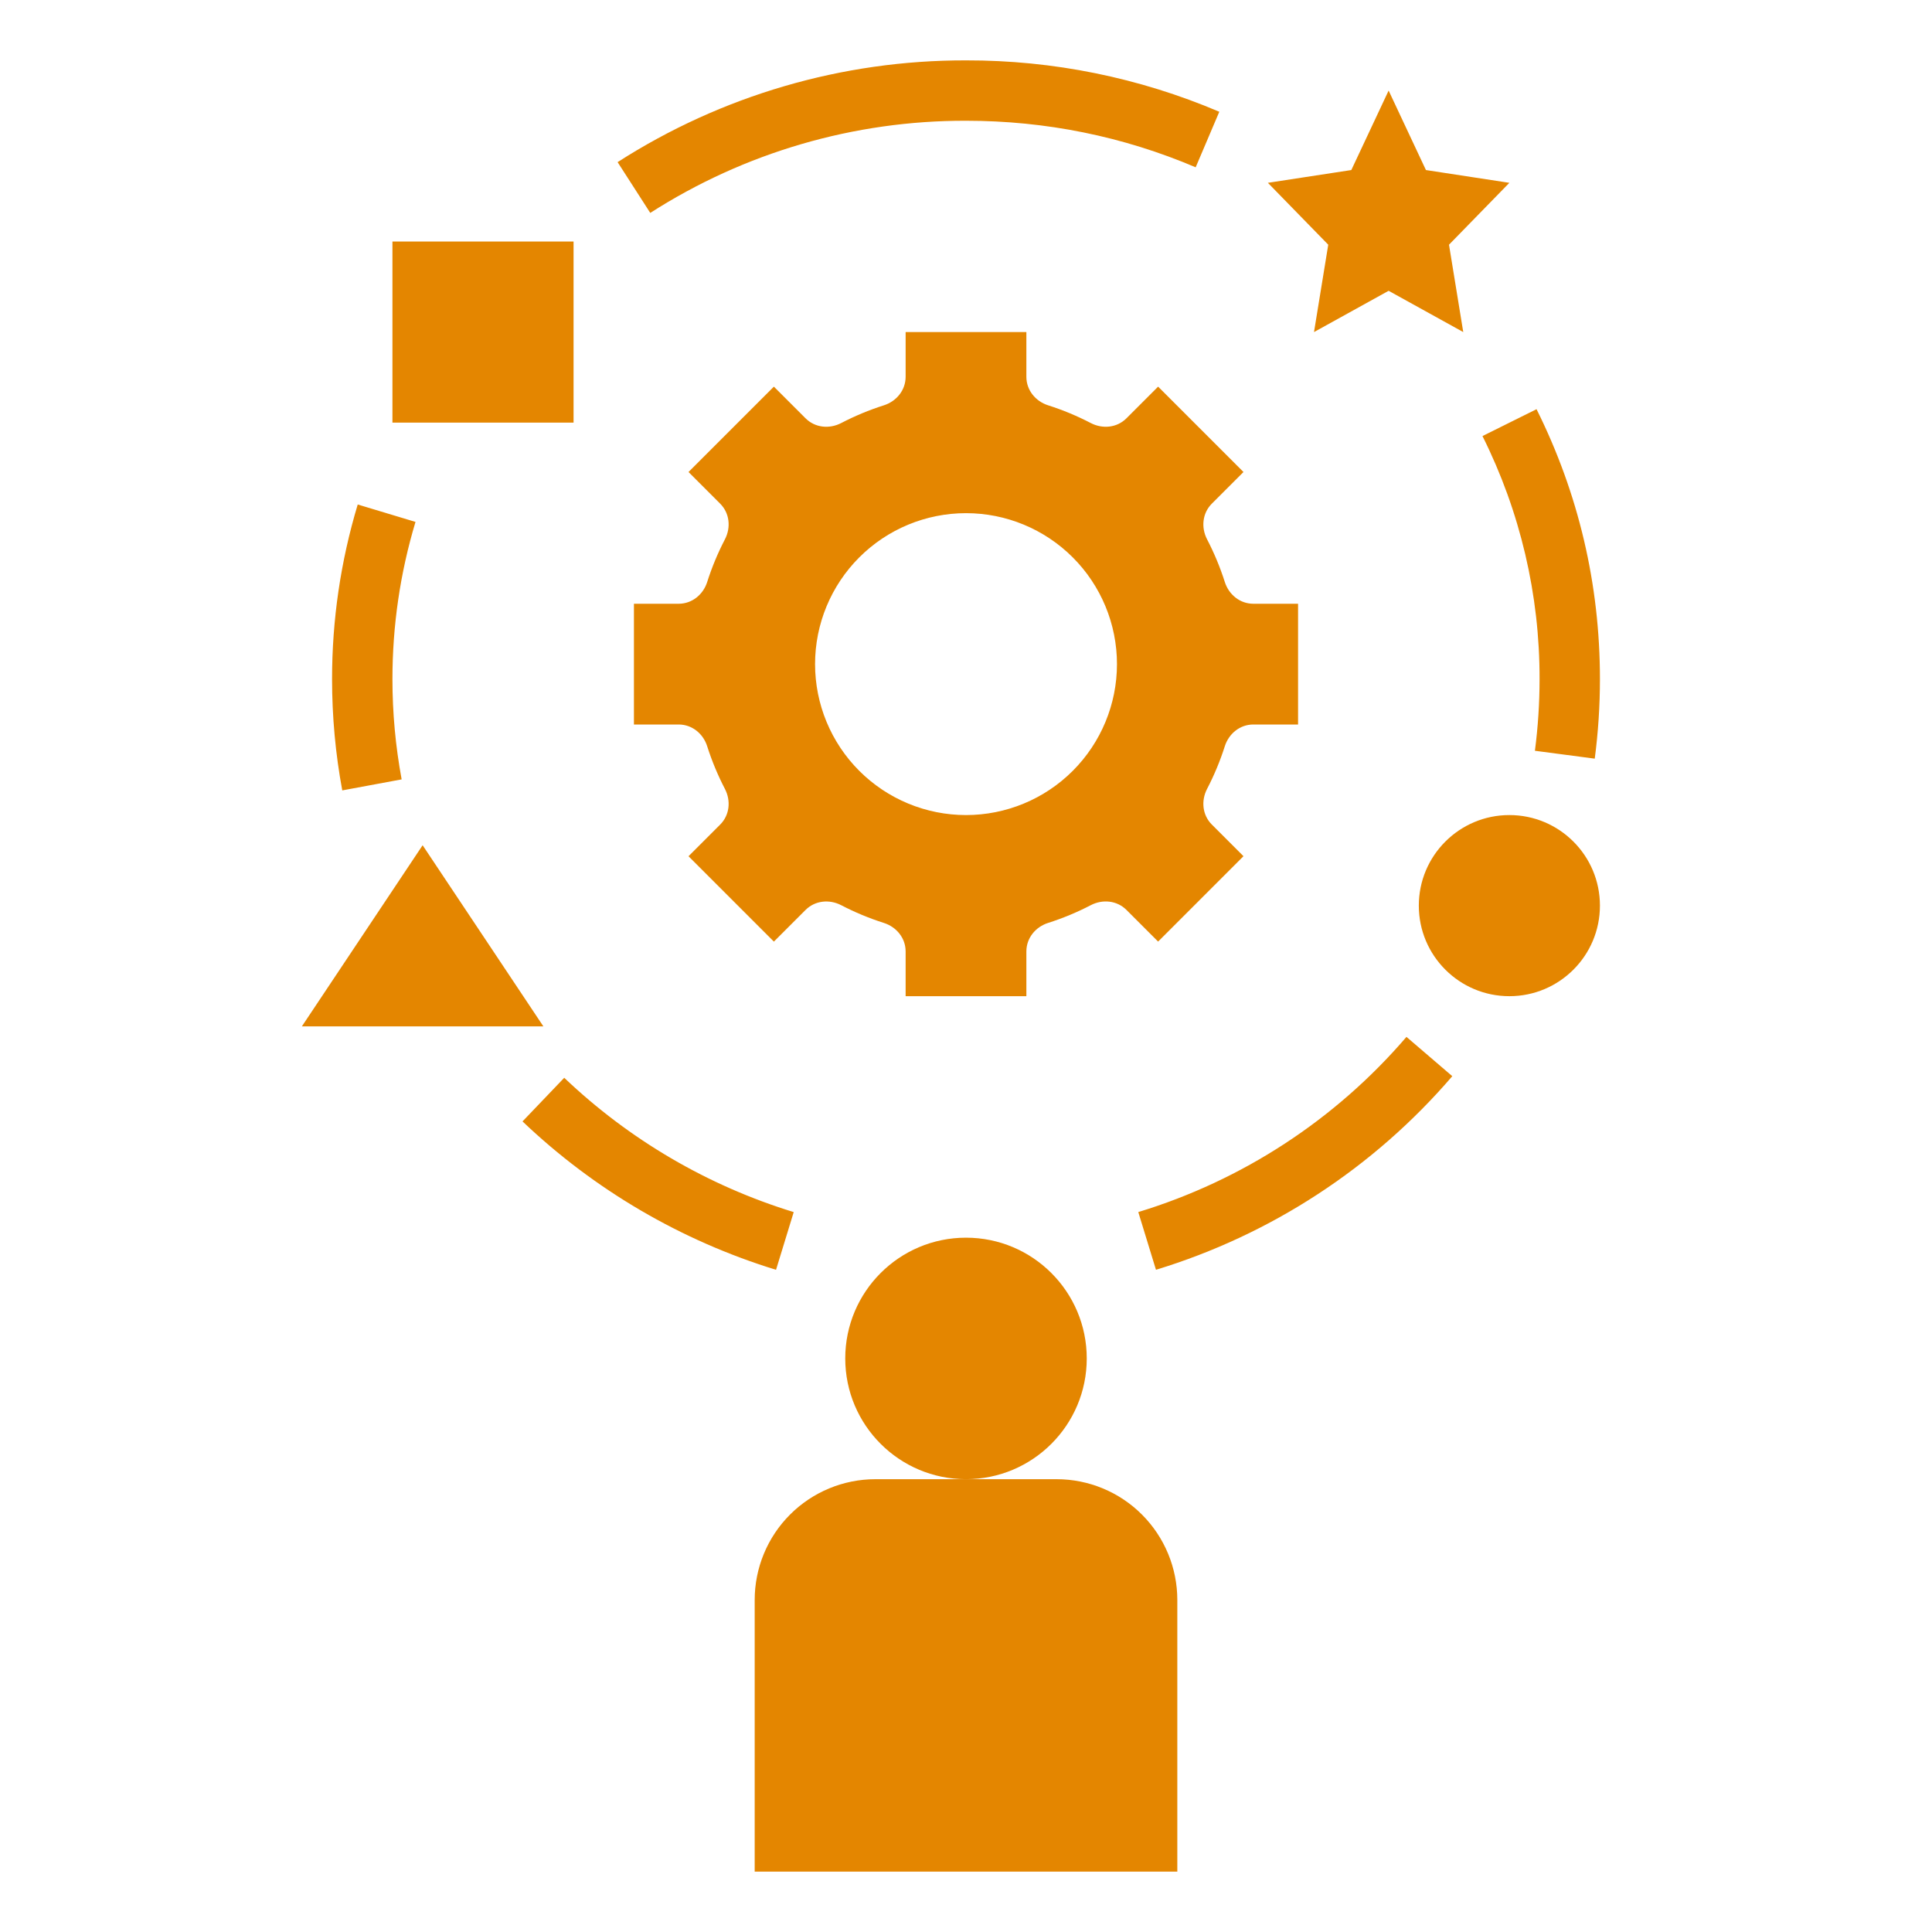 <svg width="260" height="260" viewBox="0 0 260 260" fill="none" xmlns="http://www.w3.org/2000/svg">
<path d="M130 199.062C138.975 199.062 146.25 191.787 146.25 182.812C146.25 173.838 138.975 166.562 130 166.562C121.025 166.562 113.75 173.838 113.75 182.812C113.75 191.787 121.025 199.062 130 199.062Z" fill="#E48600"/>
<path d="M101.563 215.313V251.875H158.438V215.313C158.438 211.003 156.725 206.87 153.678 203.822C150.631 200.775 146.497 199.063 142.188 199.063H117.813C113.503 199.063 109.37 200.775 106.322 203.822C103.275 206.87 101.563 211.003 101.563 215.313ZM167.343 63.522L155.854 52.033L151.592 56.294C150.321 57.566 148.391 57.761 146.794 56.932C144.954 55.975 143.035 55.177 141.058 54.547C139.348 54.003 138.125 52.504 138.125 50.708V44.688H121.875V50.708C121.875 52.504 120.652 54.003 118.942 54.547C116.951 55.181 115.034 55.981 113.206 56.932C111.609 57.761 109.679 57.566 108.408 56.294L104.146 52.033L92.657 63.522L96.919 67.783C98.191 69.055 98.386 70.984 97.557 72.581C96.606 74.409 95.806 76.326 95.172 78.317C94.628 80.027 93.129 81.25 91.333 81.25H85.312V97.5H91.333C93.129 97.5 94.628 98.723 95.172 100.433C95.806 102.424 96.606 104.341 97.557 106.17C98.386 107.766 98.191 109.696 96.919 110.967L92.657 115.229L104.146 126.718L108.408 122.456C109.679 121.185 111.609 120.99 113.206 121.818C115.034 122.769 116.951 123.569 118.942 124.203C120.652 124.747 121.875 126.246 121.875 128.038V134.063H138.125V128.038C138.125 126.242 139.348 124.743 141.058 124.199C143.049 123.565 144.966 122.765 146.794 121.814C148.391 120.986 150.321 121.181 151.592 122.452L155.854 126.714L167.343 115.225L163.081 110.963C161.809 109.692 161.614 107.762 162.443 106.166C163.394 104.337 164.194 102.42 164.828 100.429C165.372 98.723 166.871 97.5 168.667 97.5H174.688V81.25H168.667C166.871 81.25 165.372 80.027 164.828 78.317C164.198 76.34 163.4 74.421 162.443 72.581C161.614 70.984 161.809 69.055 163.081 67.783L167.343 63.522V63.522ZM130 109.688C127.332 109.687 124.691 109.162 122.226 108.141C119.762 107.119 117.522 105.623 115.636 103.736C111.827 99.926 109.687 94.759 109.688 89.371C109.688 83.983 111.829 78.817 115.639 75.007C119.449 71.198 124.616 69.058 130.004 69.059C135.392 69.059 140.559 71.2 144.368 75.01C148.177 78.82 150.317 83.987 150.317 89.375C150.316 94.763 148.175 99.93 144.365 103.739C140.555 107.549 135.388 109.688 130 109.688V109.688ZM186.875 12.188L181.854 22.884L170.625 24.603L178.75 32.931L176.833 44.688L186.875 39.134L196.918 44.688L195 32.931L203.125 24.603L191.896 22.884L186.875 12.188ZM199.505 58.683C204.584 68.842 207.215 80.049 207.188 91.406C207.188 94.62 206.976 97.858 206.562 101.035L214.614 102.095C215.077 98.569 215.313 94.973 215.313 91.406C215.313 78.666 212.444 66.438 206.781 55.067L199.505 58.683V58.683ZM83.115 21.82L87.51 28.653C100.187 20.52 114.939 16.214 130 16.25C140.745 16.25 151.145 18.359 160.908 22.515L164.088 15.04C153.311 10.451 141.714 8.099 130 8.125C113.38 8.088 97.102 12.843 83.115 21.82V21.82ZM44.688 91.406C44.688 96.428 45.147 101.461 46.061 106.369L54.052 104.886C53.228 100.44 52.813 95.928 52.812 91.406C52.812 84.195 53.857 77.074 55.916 70.237L48.141 67.893C45.845 75.519 44.682 83.442 44.688 91.406V91.406ZM70.318 150.914C79.987 160.128 91.667 166.965 104.435 170.885L106.815 163.118C95.258 159.57 84.686 153.382 75.932 145.044L70.318 150.914V150.914ZM153.185 163.114L155.565 170.881C171.062 166.16 184.894 157.123 195.443 144.828L189.276 139.539C179.73 150.667 167.211 158.844 153.185 163.114V163.114ZM52.812 32.5H77.188V56.875H52.812V32.5Z" fill="#E48600"/>
<path d="M203.125 134.062C209.856 134.062 215.312 128.606 215.312 121.875C215.312 115.144 209.856 109.688 203.125 109.688C196.394 109.688 190.938 115.144 190.938 121.875C190.938 128.606 196.394 134.062 203.125 134.062Z" fill="#E48600"/>
<path d="M73.125 138.125L56.875 113.75L40.625 138.125H73.125Z" fill="#E48600"/>
</svg>
